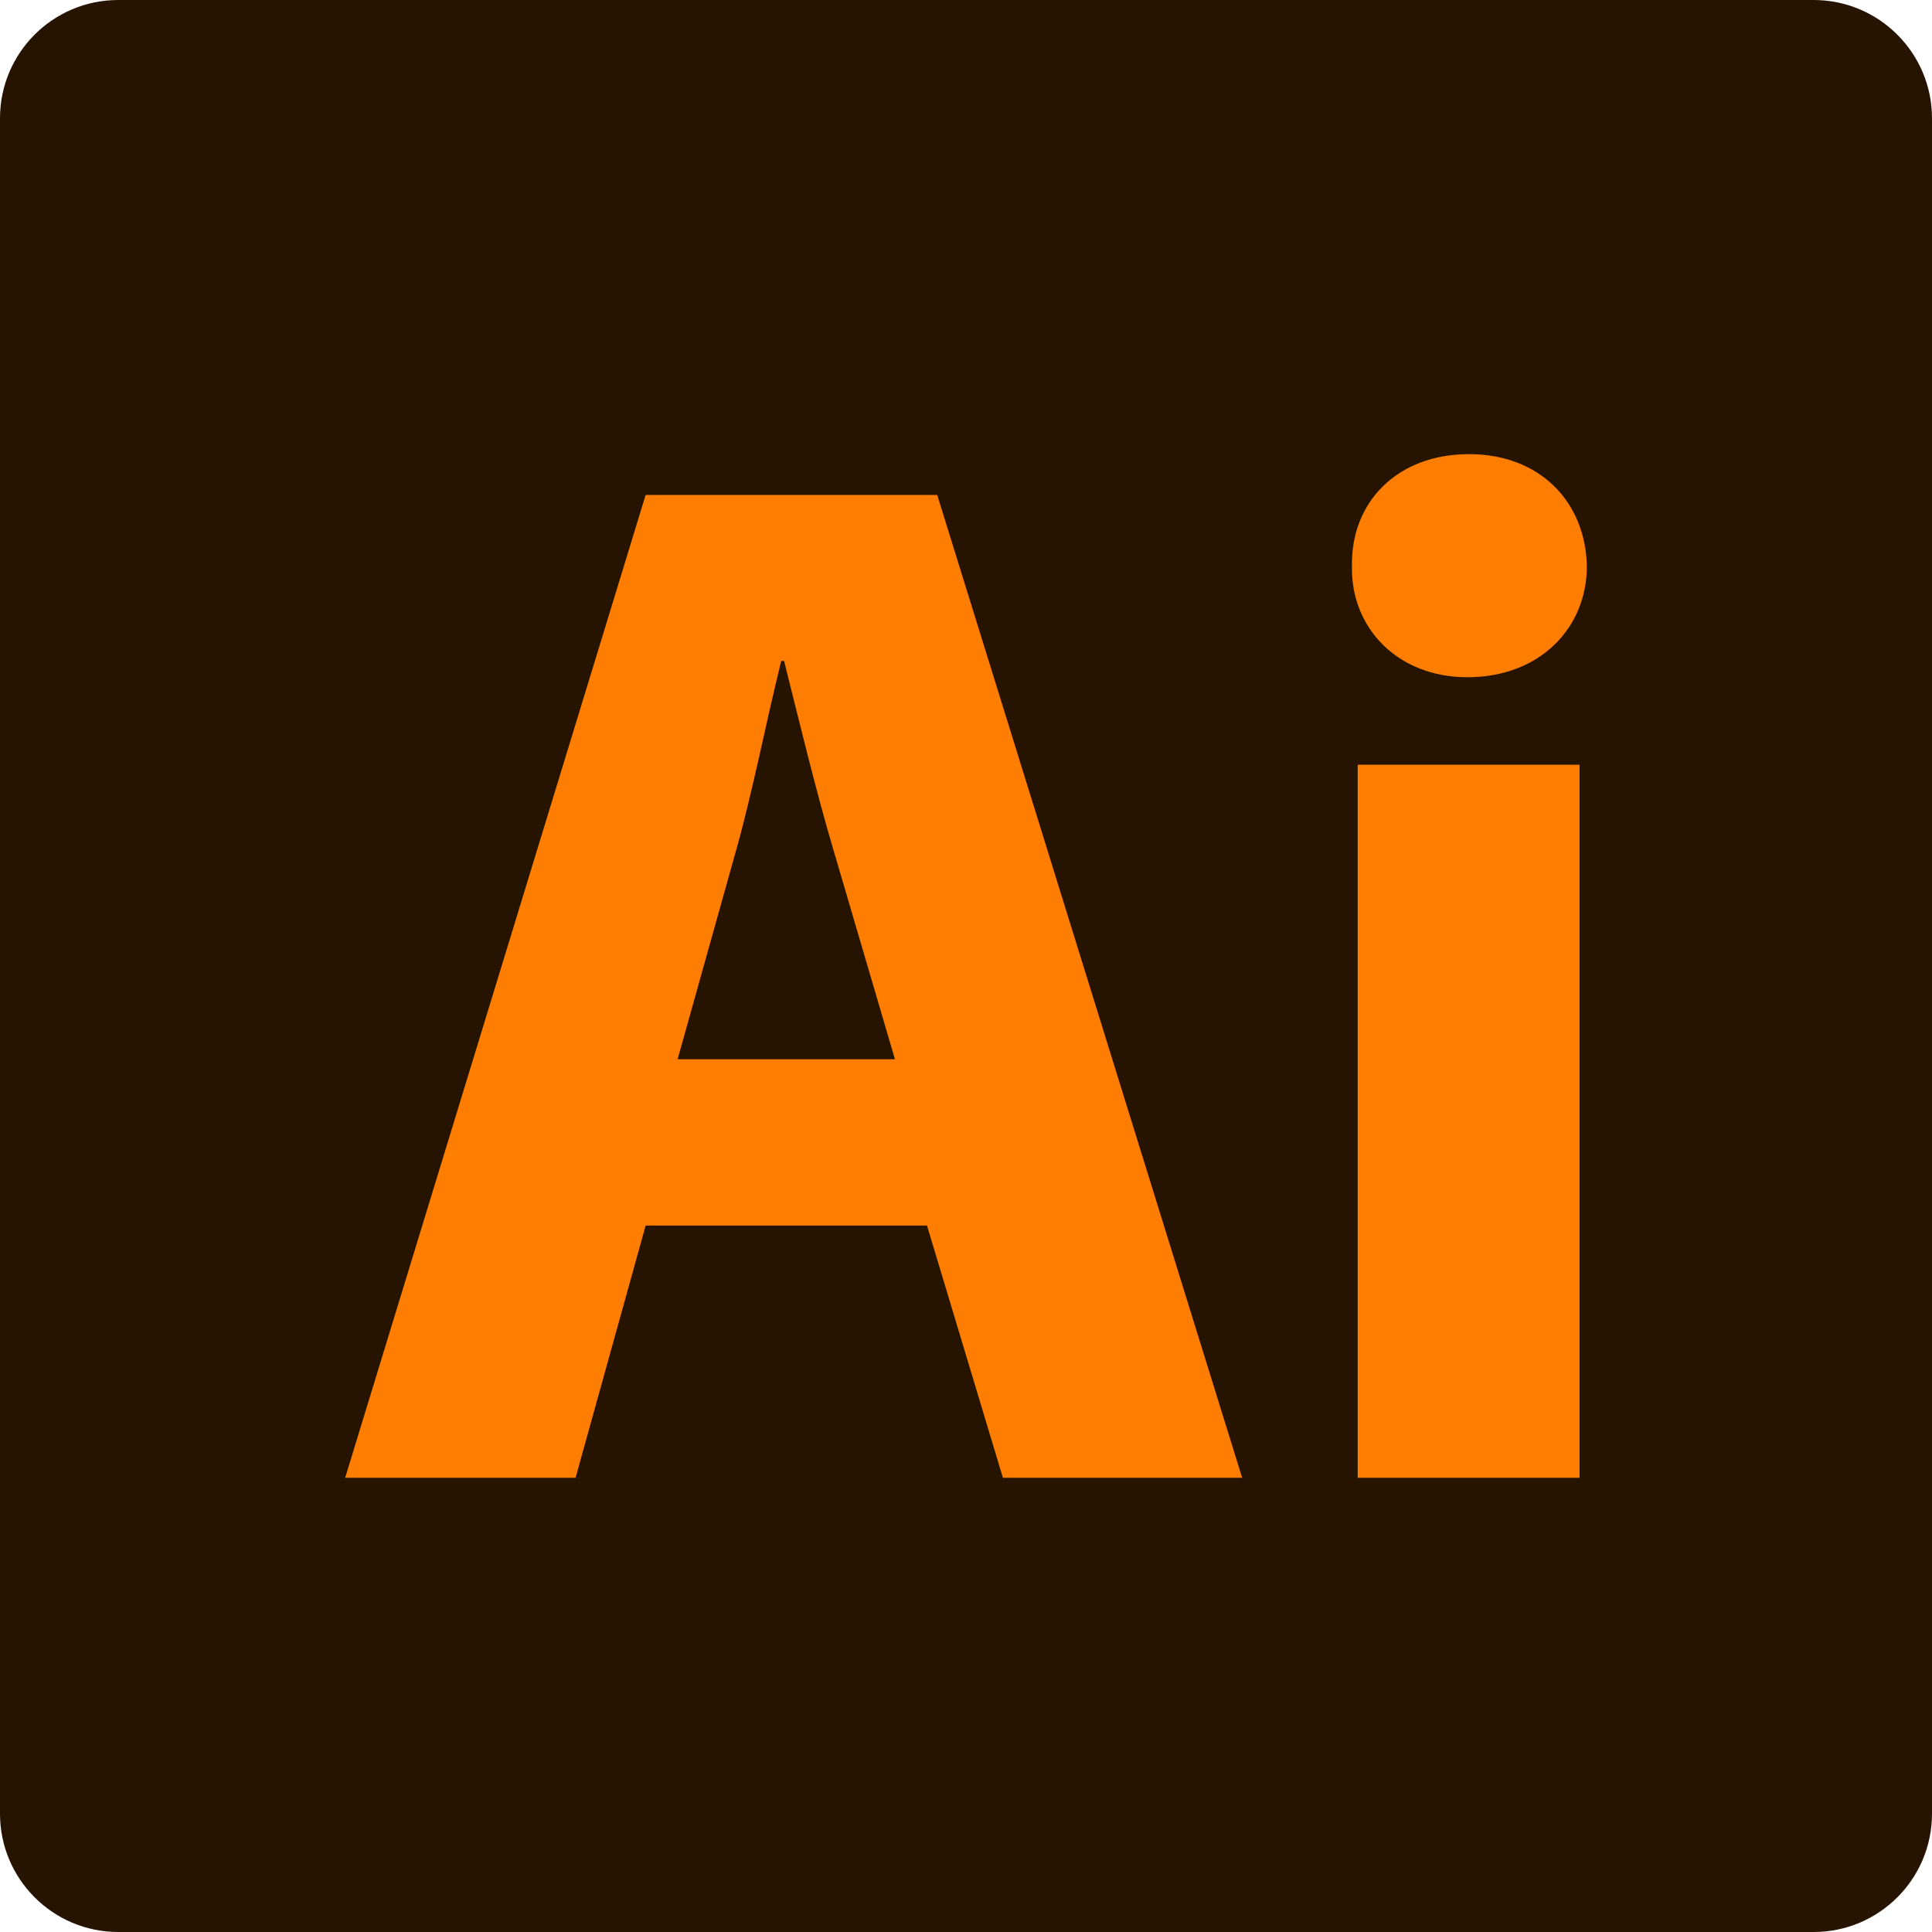 <?xml version="1.0" encoding="utf-8"?>
<!-- Generator: Adobe Illustrator 16.0.0, SVG Export Plug-In . SVG Version: 6.00 Build 0)  -->
<!DOCTYPE svg PUBLIC "-//W3C//DTD SVG 1.1//EN" "http://www.w3.org/Graphics/SVG/1.1/DTD/svg11.dtd">
<svg version="1.1" xmlns="http://www.w3.org/2000/svg" xmlns:xlink="http://www.w3.org/1999/xlink" x="0px" y="0px" width="80px"
	 height="80px" viewBox="0 0 80 80" enable-background="new 0 0 80 80" xml:space="preserve">
<g id="Слой_2">
	<rect x="5.5" y="6" fill="#FF7D00" width="70" height="71"/>
</g>
<g id="Capa_1">
	<g>
		<g>
			<path fill="#261400" d="M32.468,27.37h-0.119c-0.603,2.423-1.205,5.5-1.873,7.857l-2.418,8.635h9l-2.537-8.635
				C33.8,32.809,33.075,29.793,32.468,27.37z"/>
			<path fill="#261400" d="M75.097,0H4.898C2.191,0,0,2.191,0,4.898v70.203C0,77.805,2.191,80,4.898,80h70.203
				C77.805,80,80,77.805,80,75.102V4.898C80,2.195,77.805,0,75.097,0z M41.529,61.193l-3.144-10.445h-11.65l-2.902,10.445h-9.541
				l12.443-40.699h12.073l12.628,40.699H41.529z M65.404,61.193H56.22V31.666h9.185V61.193z M60.758,28.043
				c-2.897,0-4.832-2.058-4.775-4.595c-0.057-2.661,1.878-4.643,4.842-4.643c2.954,0,4.827,1.987,4.884,4.643
				C65.708,25.985,63.778,28.043,60.758,28.043z"/>
		</g>
	</g>
</g>
</svg>

